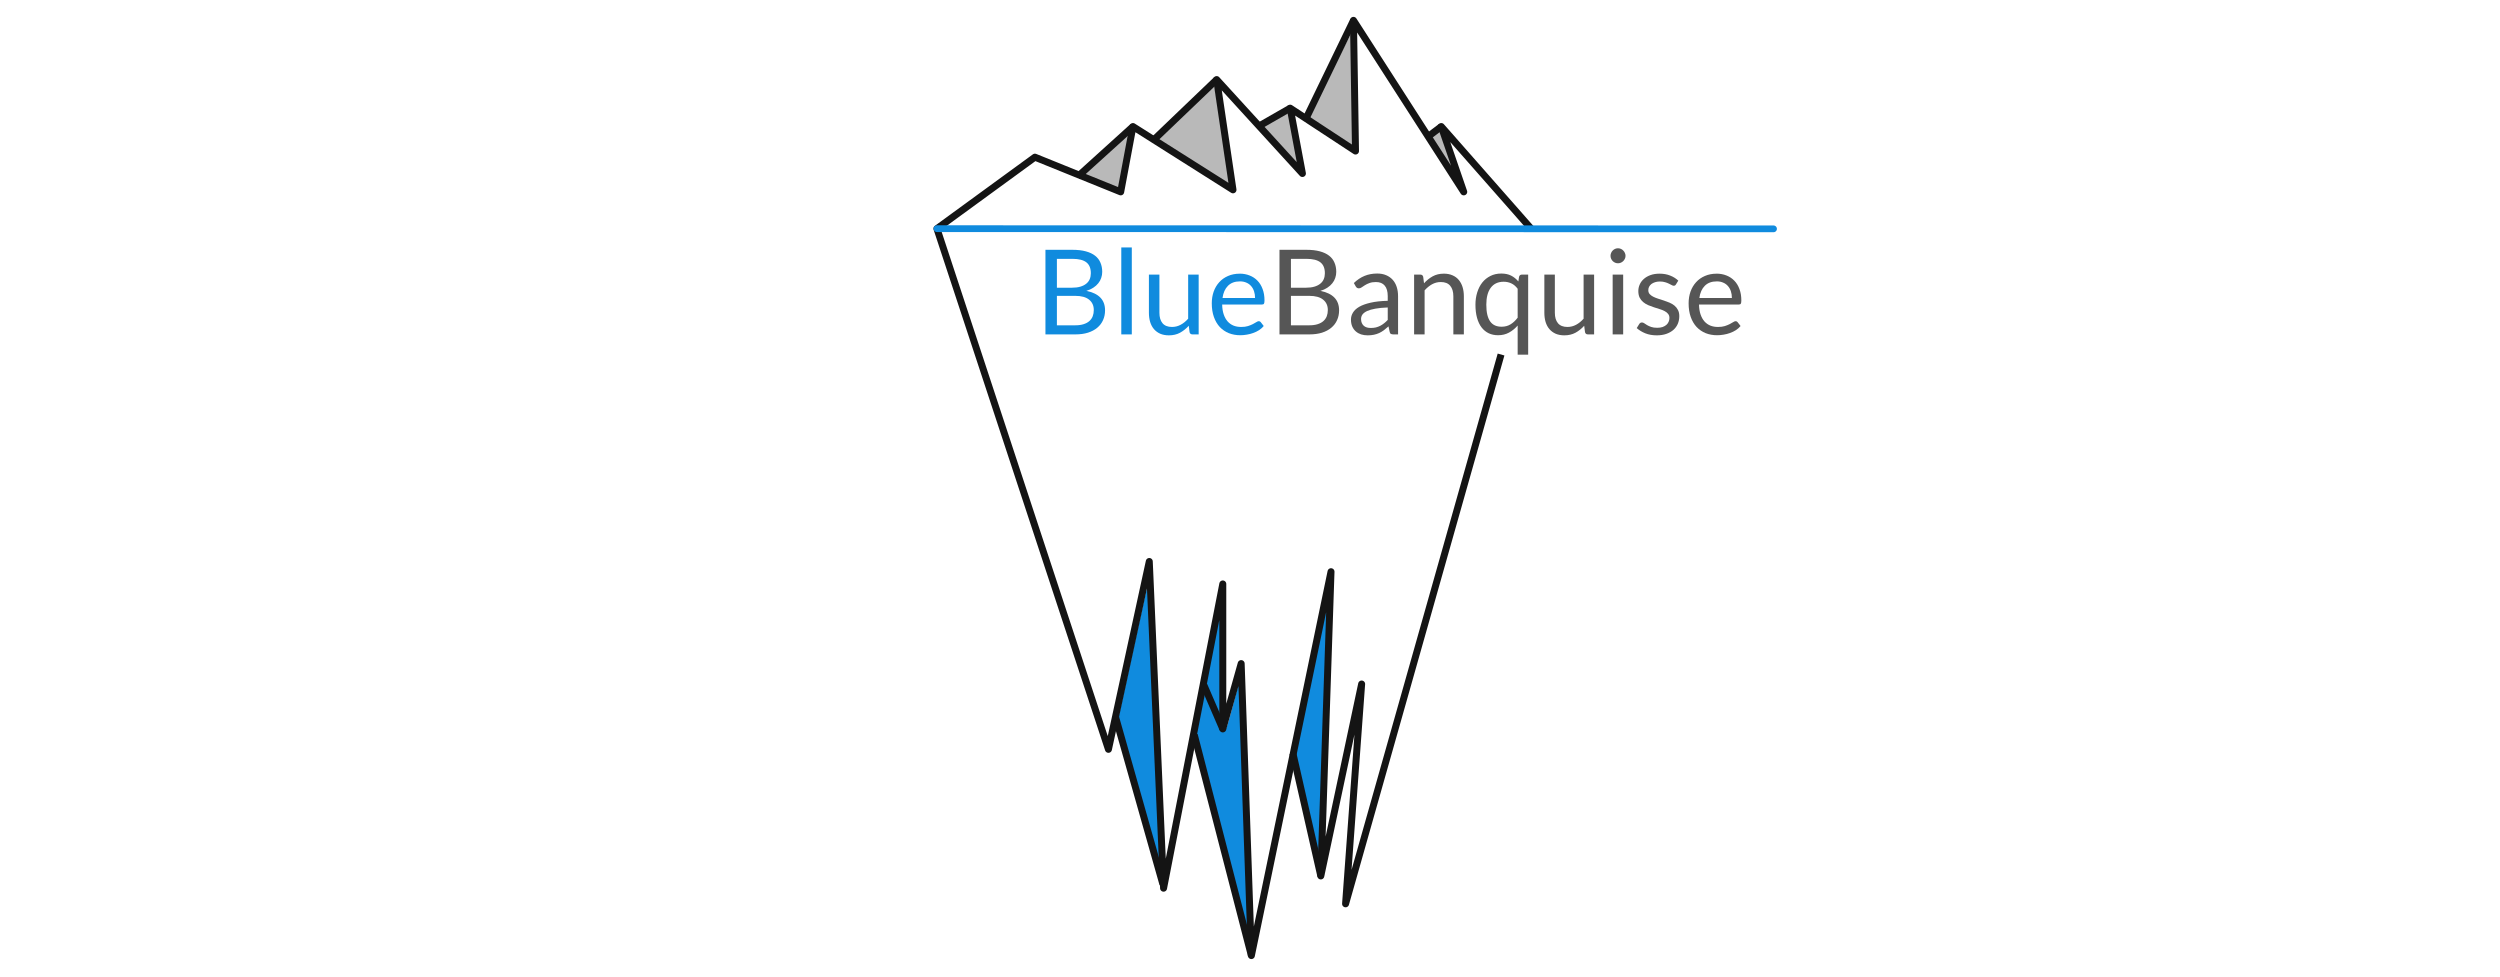 <?xml version="1.0" encoding="UTF-8" standalone="no"?>
<!-- Created with Inkscape (http://www.inkscape.org/) -->

<svg
   xmlns:dc="http://purl.org/dc/elements/1.1/"
   xmlns:cc="http://creativecommons.org/ns#"
   xmlns:rdf="http://www.w3.org/1999/02/22-rdf-syntax-ns#"
   xmlns:svg="http://www.w3.org/2000/svg"
   xmlns="http://www.w3.org/2000/svg"
   xmlns:sodipodi="http://sodipodi.sourceforge.net/DTD/sodipodi-0.dtd"
   xmlns:inkscape="http://www.inkscape.org/namespaces/inkscape"
   width="358.586mm"
   height="140.134mm"
   viewBox="0 0 358.586 140.134"
   version="1.1"
   id="svg8"
   inkscape:version="0.92.3 (2405546, 2018-03-11)"
   sodipodi:docname="BlueBanquise_logo_large.svg">
  <defs
     id="defs2" />
  <sodipodi:namedview
     id="base"
     pagecolor="#ffffff"
     bordercolor="#666666"
     borderopacity="1.0"
     inkscape:pageopacity="0.0"
     inkscape:pageshadow="2"
     inkscape:zoom="1.0101187"
     inkscape:cx="680.79538"
     inkscape:cy="283.31844"
     inkscape:document-units="mm"
     inkscape:current-layer="layer1"
     showgrid="false"
     inkscape:window-width="1920"
     inkscape:window-height="986"
     inkscape:window-x="-11"
     inkscape:window-y="-11"
     inkscape:window-maximized="1"
     fit-margin-top="0"
     fit-margin-left="0"
     fit-margin-right="0"
     fit-margin-bottom="0" />
  <g
     inkscape:label="Layer 1"
     inkscape:groupmode="layer"
     id="layer1"
     transform="translate(90.154,-43.525)">
    <path
       style="opacity:0.3;fill:#141414;fill-opacity:1;stroke:none;stroke-width:0.779;stroke-miterlimit:4;stroke-dasharray:none;stroke-opacity:1"
       d="m 116.992,66.076 c -0.681,-1.088 -1.378,-2.213 -1.549,-2.501 l -0.31,-0.523 0.578,-0.435 c 0.318,-0.239 0.618,-0.387 0.667,-0.329 0.12,0.144 1.953,5.677 1.897,5.727 -0.025,0.022 -0.602,-0.85 -1.283,-1.938 z"
       id="path874-1"
       inkscape:connector-curvature="0" />
    <path
       style="opacity:0.3;fill:#141414;fill-opacity:1;stroke:none;stroke-width:0.633;stroke-miterlimit:4;stroke-dasharray:none;stroke-opacity:1"
       d="m 100.524,62.809 c -1.843,-1.11 -3.352,-2.06 -3.354,-2.109 -0.002,-0.05 1.48,-2.9 3.292,-6.334 l 3.295,-6.244 0.073,2.714 c 0.159,5.914 0.244,14.007 0.147,14 -0.056,-0.004 -1.61,-0.916 -3.453,-2.026 z"
       id="path872-4"
       inkscape:connector-curvature="0" />
    <path
       style="opacity:0.3;fill:#141414;fill-opacity:1;stroke:none;stroke-width:0.723;stroke-miterlimit:4;stroke-dasharray:none;stroke-opacity:1"
       d="m 93.353,64.765 c -2.226,-2.45 -2.771,-3.118 -2.639,-3.238 0.295,-0.27 3.871,-2.267 3.938,-2.199 0.099,0.099 1.582,8.123 1.542,8.338 -0.019,0.103 -1.293,-1.198 -2.84,-2.9 z"
       id="path870-6"
       inkscape:connector-curvature="0" />
    <path
       style="opacity:0.3;fill:#141414;fill-opacity:1;stroke:none;stroke-width:0.618;stroke-miterlimit:4;stroke-dasharray:none;stroke-opacity:1"
       d="m 80.711,67.006 c -3.012,-1.826 -5.456,-3.365 -5.429,-3.42 0.077,-0.163 8.572,-7.924 8.674,-7.924 0.051,0 0.436,2.222 0.856,4.937 0.42,2.715 0.931,6.017 1.136,7.338 0.205,1.321 0.343,2.398 0.307,2.395 -0.036,-0.003 -2.531,-1.5 -5.543,-3.326 z"
       id="path868-2"
       inkscape:connector-curvature="0" />
    <path
       style="opacity:0.3;fill:#141414;fill-opacity:1;stroke:none;stroke-width:0.669;stroke-miterlimit:4;stroke-dasharray:none;stroke-opacity:1"
       d="m 67.762,69.877 c -1.399,-0.544 -2.644,-1.033 -2.767,-1.084 -0.187,-0.079 0.376,-0.625 3.33,-3.232 1.955,-1.726 3.567,-3.126 3.582,-3.113 0.022,0.02 -1.442,7.746 -1.569,8.282 -0.02,0.085 -0.995,-0.238 -2.575,-0.853 z"
       id="path866-4"
       inkscape:connector-curvature="0" />
    <path
       style="opacity:1;fill:#108bde;fill-opacity:1;stroke:none;stroke-width:0.639;stroke-miterlimit:4;stroke-dasharray:none;stroke-opacity:1"
       d="m 98.959,166.19 c -0.049,-0.152 -0.859,-3.454 -1.799,-7.338 l -1.71,-7.062 2.446,-11.084 c 1.345,-6.096 2.452,-11.076 2.459,-11.066 0.008,0.009 -0.268,7.827 -0.612,17.372 -0.344,9.545 -0.641,17.826 -0.66,18.404 -0.023,0.692 -0.066,0.956 -0.125,0.774 z"
       id="path882-5"
       inkscape:connector-curvature="0" />
    <path
       style="opacity:1;fill:#108bde;fill-opacity:1;stroke:none;stroke-width:0.695;stroke-miterlimit:4;stroke-dasharray:none;stroke-opacity:1"
       d="m 83.761,143.888 -1.105,-2.303 0.557,-2.6 c 0.306,-1.43 0.812,-3.737 1.124,-5.125 l 0.567,-2.525 0.015,7.428 c 0.008,4.086 -1.01e-4,7.428 -0.019,7.428 -0.018,0 -0.531,-1.036 -1.139,-2.303 z"
       id="path878-5"
       inkscape:connector-curvature="0" />
    <path
       style="opacity:1;fill:#108bde;fill-opacity:1;stroke:none;stroke-width:0.618;stroke-miterlimit:4;stroke-dasharray:none;stroke-opacity:1"
       d="m 85.205,163.782 c -2.028,-8.317 -3.721,-15.199 -3.761,-15.292 -0.062,-0.143 0.852,-5.493 1.027,-6.013 0.031,-0.093 0.557,1.056 1.168,2.554 0.611,1.497 1.164,2.811 1.227,2.921 0.171,0.293 0.717,0.259 0.901,-0.057 0.082,-0.14 0.553,-1.787 1.048,-3.66 0.862,-3.268 0.9,-3.377 0.927,-2.724 0.137,3.28 1.207,36.833 1.183,37.077 -0.018,0.175 -1.691,-6.487 -3.72,-14.804 z"
       id="path880-4"
       inkscape:connector-curvature="0" />
    <path
       style="opacity:1;fill:#108bde;fill-opacity:1;stroke:none;stroke-width:0.596;stroke-miterlimit:4;stroke-dasharray:none;stroke-opacity:1"
       d="m 73.201,157.033 -2.958,-10.478 2.108,-9.729 c 1.178,-5.436 2.12,-9.565 2.135,-9.356 0.081,1.104 1.731,39.618 1.705,39.811 -0.017,0.127 -1.362,-4.485 -2.989,-10.248 z"
       id="path876-5"
       inkscape:connector-curvature="0" />
    <path
       style="fill:none;stroke:#141414;stroke-width:1;stroke-linecap:butt;stroke-linejoin:round;stroke-miterlimit:4;stroke-dasharray:none;stroke-opacity:1"
       d="m 125.148,94.376 -22.301,78.788 2.305,-31.528 -5.858,27.531 1.464,-43.64 -11.422,55.062 -1.464,-41.883 -2.636,9.372 v -20.795 l -8.494,43.64 -2.05,-46.862 -5.858,26.945 -24.602,-74.686 14.058,-10.251 12.301,4.979 1.757,-9.372 14.351,9.079 -2.343,-15.816 12.301,13.473 -1.757,-9.372 9.372,6.151 -0.293,-18.745 15.816,24.602 -3.222,-9.372 12.887,14.644"
       id="path899-9"
       inkscape:connector-curvature="0"
       sodipodi:nodetypes="ccccccccccccccccccccccccc" />
    <path
       style="fill:none;stroke:#141414;stroke-width:1;stroke-linecap:butt;stroke-linejoin:miter;stroke-miterlimit:4;stroke-dasharray:none;stroke-opacity:1"
       d="m 72.349,61.678 -7.925,7.175"
       id="path901-1"
       inkscape:connector-curvature="0" />
    <path
       style="fill:none;stroke:#141414;stroke-width:1;stroke-linecap:butt;stroke-linejoin:miter;stroke-miterlimit:4;stroke-dasharray:none;stroke-opacity:1"
       d="m 84.357,54.942 -9.134,8.746"
       id="path903-0"
       inkscape:connector-curvature="0" />
    <path
       style="fill:none;stroke:#141414;stroke-width:1;stroke-linecap:butt;stroke-linejoin:miter;stroke-miterlimit:4;stroke-dasharray:none;stroke-opacity:1"
       d="m 94.901,59.042 -4.418,2.533"
       id="path905-7"
       inkscape:connector-curvature="0" />
    <path
       style="fill:none;stroke:#141414;stroke-width:1;stroke-linecap:butt;stroke-linejoin:miter;stroke-miterlimit:4;stroke-dasharray:none;stroke-opacity:1"
       d="m 103.98,46.449 -6.807,14.07"
       id="path907-2"
       inkscape:connector-curvature="0" />
    <path
       style="fill:none;stroke:#141414;stroke-width:1;stroke-linecap:butt;stroke-linejoin:miter;stroke-miterlimit:4;stroke-dasharray:none;stroke-opacity:1"
       d="m 116.574,61.678 -2.028,1.54"
       id="path911-0"
       inkscape:connector-curvature="0"
       sodipodi:nodetypes="cc" />
    <path
       style="fill:none;stroke:#141414;stroke-width:1;stroke-linecap:butt;stroke-linejoin:miter;stroke-miterlimit:4;stroke-dasharray:none;stroke-opacity:1"
       d="m 69.849,146.36 6.801,24.012"
       id="path913-5"
       inkscape:connector-curvature="0"
       sodipodi:nodetypes="cc" />
    <path
       style="fill:none;stroke:#141414;stroke-width:1;stroke-linecap:butt;stroke-linejoin:miter;stroke-miterlimit:4;stroke-dasharray:none;stroke-opacity:1"
       d="m 85.236,148.079 -2.735,-6.332"
       id="path915-9"
       inkscape:connector-curvature="0" />
    <path
       style="fill:none;stroke:#141414;stroke-width:1;stroke-linecap:butt;stroke-linejoin:miter;stroke-miterlimit:4;stroke-dasharray:none;stroke-opacity:1"
       d="M 89.336,180.59 81.143,148.917"
       id="path917-9"
       inkscape:connector-curvature="0"
       sodipodi:nodetypes="cc" />
    <path
       style="fill:none;stroke:#141414;stroke-width:1;stroke-linecap:butt;stroke-linejoin:miter;stroke-miterlimit:4;stroke-dasharray:none;stroke-opacity:1"
       d="m 99.294,169.167 -3.999,-17.568"
       id="path919-2"
       inkscape:connector-curvature="0"
       sodipodi:nodetypes="cc" />
    <g
       transform="translate(0.038,0.048)"
       aria-label="BlueBanquise"
       style="font-style:normal;font-variant:normal;font-weight:normal;font-stretch:normal;font-size:10.583px;line-height:1.25;font-family:Uroob;-inkscape-font-specification:Uroob;letter-spacing:0px;word-spacing:0px;fill:#000000;fill-opacity:1;stroke:none;stroke-width:0.265"
       id="text935-1">
      <path
         inkscape:connector-curvature="0"
         d="M 59.761,91.441 V 79.308 h 3.869 q 1.118,0 1.922,0.22 0.813,0.22 1.329,0.627 0.525,0.406 0.77,0.999 0.254,0.584 0.254,1.321 0,0.449 -0.144,0.864 -0.135,0.415 -0.423,0.77 -0.279,0.356 -0.711,0.635 -0.423,0.279 -0.999,0.457 1.329,0.262 2.007,0.957 0.677,0.694 0.677,1.829 0,0.77 -0.288,1.405 -0.279,0.635 -0.83,1.092 -0.542,0.457 -1.338,0.711 -0.787,0.246 -1.803,0.246 z m 1.643,-5.529 v 4.225 h 2.625 q 0.703,0 1.202,-0.161 0.508,-0.161 0.83,-0.449 0.33,-0.296 0.483,-0.694 0.152,-0.406 0.152,-0.889 0,-0.94 -0.669,-1.482 -0.66,-0.55 -2.007,-0.55 z m 0,-1.168 h 2.167 q 0.694,0 1.202,-0.152 0.508,-0.152 0.838,-0.423 0.339,-0.271 0.5,-0.652 0.161,-0.389 0.161,-0.847 0,-1.067 -0.643,-1.566 -0.643,-0.5 -1.998,-0.5 h -2.227 z"
         style="fill:#108bde;fill-opacity:1"
         id="path4546" />
      <path
         inkscape:connector-curvature="0"
         d="M 72.147,78.969 V 91.441 H 70.64 V 78.969 Z"
         style="fill:#108bde;fill-opacity:1"
         id="path4548" />
      <path
         inkscape:connector-curvature="0"
         d="m 76.107,82.864 v 5.469 q 0,0.974 0.449,1.507 0.449,0.533 1.355,0.533 0.66,0 1.245,-0.313 0.584,-0.313 1.075,-0.872 v -6.325 h 1.507 v 8.577 h -0.897 q -0.322,0 -0.406,-0.313 l -0.119,-0.923 q -0.559,0.618 -1.253,0.999 -0.694,0.373 -1.592,0.373 -0.703,0 -1.245,-0.229 -0.533,-0.237 -0.897,-0.66 -0.364,-0.423 -0.55,-1.024 -0.178,-0.601 -0.178,-1.329 v -5.469 z"
         style="fill:#108bde;fill-opacity:1"
         id="path4550" />
      <path
         inkscape:connector-curvature="0"
         d="m 87.624,82.728 q 0.77,0 1.422,0.262 0.652,0.254 1.126,0.745 0.474,0.483 0.737,1.202 0.271,0.711 0.271,1.626 0,0.356 -0.076,0.474 -0.076,0.119 -0.288,0.119 h -5.707 q 0.017,0.813 0.22,1.414 0.203,0.601 0.559,1.008 0.356,0.398 0.847,0.601 0.491,0.195 1.101,0.195 0.567,0 0.974,-0.127 0.415,-0.135 0.711,-0.288 0.296,-0.152 0.491,-0.279 0.203,-0.135 0.347,-0.135 0.186,0 0.288,0.144 l 0.423,0.55 q -0.279,0.339 -0.669,0.593 -0.389,0.246 -0.838,0.406 -0.44,0.161 -0.914,0.237 -0.474,0.085 -0.94,0.085 -0.889,0 -1.643,-0.296 -0.745,-0.305 -1.295,-0.881 -0.542,-0.584 -0.847,-1.439 -0.305,-0.855 -0.305,-1.964 0,-0.897 0.271,-1.676 0.279,-0.779 0.796,-1.346 0.516,-0.576 1.262,-0.897 0.745,-0.33 1.676,-0.33 z m 0.034,1.109 q -1.092,0 -1.719,0.635 -0.627,0.627 -0.779,1.744 h 4.665 q 0,-0.525 -0.144,-0.957 -0.144,-0.44 -0.423,-0.754 -0.279,-0.322 -0.686,-0.491 -0.398,-0.178 -0.914,-0.178 z"
         style="fill:#108bde;fill-opacity:1"
         id="path4552" />
      <path
         inkscape:connector-curvature="0"
         d="M 93.33,91.441 V 79.308 h 3.869 q 1.118,0 1.922,0.22 0.813,0.22 1.329,0.627 0.525,0.406 0.77,0.999 0.254,0.584 0.254,1.321 0,0.449 -0.144,0.864 -0.135,0.415 -0.423,0.77 -0.279,0.356 -0.711,0.635 -0.423,0.279 -0.999,0.457 1.329,0.262 2.007,0.957 0.677,0.694 0.677,1.829 0,0.77 -0.288,1.405 -0.279,0.635 -0.83,1.092 -0.542,0.457 -1.338,0.711 -0.787,0.246 -1.803,0.246 z m 1.643,-5.529 v 4.225 h 2.625 q 0.703,0 1.202,-0.161 0.508,-0.161 0.83,-0.449 0.33,-0.296 0.483,-0.694 0.152,-0.406 0.152,-0.889 0,-0.94 -0.669,-1.482 -0.66,-0.55 -2.007,-0.55 z m 0,-1.168 h 2.167 q 0.694,0 1.202,-0.152 0.508,-0.152 0.838,-0.423 0.339,-0.271 0.5,-0.652 0.161,-0.389 0.161,-0.847 0,-1.067 -0.643,-1.566 -0.643,-0.5 -1.998,-0.5 h -2.227 z"
         style="font-style:normal;font-variant:normal;font-weight:normal;font-stretch:normal;font-size:16.933px;font-family:Lato;-inkscape-font-specification:Lato;fill:#565656;fill-opacity:1;stroke-width:0.265"
         id="path4554" />
      <path
         inkscape:connector-curvature="0"
         d="m 110.339,91.441 h -0.669 q -0.22,0 -0.356,-0.068 -0.135,-0.068 -0.178,-0.288 l -0.169,-0.796 q -0.339,0.305 -0.66,0.55 -0.322,0.237 -0.677,0.406 -0.356,0.161 -0.762,0.246 -0.398,0.085 -0.889,0.085 -0.5,0 -0.94,-0.135 -0.432,-0.144 -0.754,-0.423 -0.322,-0.279 -0.516,-0.703 -0.186,-0.432 -0.186,-1.016 0,-0.508 0.279,-0.974 0.279,-0.474 0.897,-0.838 0.627,-0.364 1.634,-0.593 1.008,-0.237 2.464,-0.271 V 85.954 q 0,-0.999 -0.432,-1.507 -0.423,-0.516 -1.262,-0.516 -0.55,0 -0.931,0.144 -0.373,0.135 -0.652,0.313 -0.271,0.169 -0.474,0.313 -0.195,0.135 -0.389,0.135 -0.152,0 -0.271,-0.076 -0.11,-0.085 -0.178,-0.203 l -0.271,-0.483 q 0.711,-0.686 1.532,-1.024 0.821,-0.339 1.82,-0.339 0.72,0 1.278,0.237 0.559,0.237 0.94,0.66 0.381,0.423 0.576,1.024 0.195,0.601 0.195,1.321 z m -3.912,-0.923 q 0.398,0 0.728,-0.076 0.33,-0.085 0.618,-0.229 0.296,-0.152 0.559,-0.364 0.271,-0.212 0.525,-0.483 v -1.786 q -1.041,0.034 -1.77,0.169 -0.728,0.127 -1.185,0.339 -0.457,0.212 -0.669,0.5 -0.203,0.288 -0.203,0.643 0,0.339 0.11,0.584 0.11,0.246 0.296,0.406 0.186,0.152 0.44,0.229 0.254,0.068 0.55,0.068 z"
         style="font-style:normal;font-variant:normal;font-weight:normal;font-stretch:normal;font-size:16.933px;font-family:Lato;-inkscape-font-specification:Lato;fill:#565656;fill-opacity:1;stroke-width:0.265"
         id="path4556" />
      <path
         inkscape:connector-curvature="0"
         d="m 112.639,91.441 v -8.577 h 0.897 q 0.322,0 0.406,0.313 l 0.119,0.931 q 0.559,-0.618 1.245,-0.999 0.694,-0.381 1.6,-0.381 0.703,0 1.236,0.237 0.542,0.229 0.897,0.66 0.364,0.423 0.55,1.024 0.186,0.601 0.186,1.329 v 5.461 h -1.507 v -5.461 q 0,-0.974 -0.449,-1.507 -0.44,-0.542 -1.355,-0.542 -0.669,0 -1.253,0.322 -0.576,0.322 -1.067,0.872 v 6.316 z"
         style="font-style:normal;font-variant:normal;font-weight:normal;font-stretch:normal;font-size:16.933px;font-family:Lato;-inkscape-font-specification:Lato;fill:#565656;fill-opacity:1;stroke-width:0.265"
         id="path4558" />
      <path
         inkscape:connector-curvature="0"
         d="m 128.999,82.864 v 11.481 h -1.507 v -4.174 q -0.542,0.627 -1.236,1.008 -0.686,0.381 -1.575,0.381 -0.737,0 -1.338,-0.279 -0.601,-0.288 -1.024,-0.838 -0.423,-0.55 -0.652,-1.372 -0.229,-0.821 -0.229,-1.888 0,-0.948 0.254,-1.761 0.254,-0.821 0.728,-1.422 0.483,-0.601 1.168,-0.94 0.686,-0.347 1.558,-0.347 0.83,0 1.405,0.296 0.584,0.296 1.041,0.838 l 0.102,-0.669 q 0.085,-0.313 0.406,-0.313 z m -3.818,7.476 q 0.737,0 1.287,-0.339 0.559,-0.339 1.024,-0.957 v -4.149 q -0.406,-0.542 -0.906,-0.77 -0.5,-0.237 -1.101,-0.237 -1.202,0 -1.846,0.855 -0.643,0.855 -0.643,2.438 0,0.838 0.144,1.439 0.144,0.593 0.423,0.982 0.279,0.381 0.686,0.559 0.406,0.178 0.931,0.178 z"
         style="font-style:normal;font-variant:normal;font-weight:normal;font-stretch:normal;font-size:16.933px;font-family:Lato;-inkscape-font-specification:Lato;fill:#565656;fill-opacity:1;stroke-width:0.265"
         id="path4560" />
      <path
         inkscape:connector-curvature="0"
         d="m 132.827,82.864 v 5.469 q 0,0.974 0.449,1.507 0.449,0.533 1.355,0.533 0.66,0 1.245,-0.313 0.584,-0.313 1.075,-0.872 v -6.325 h 1.507 v 8.577 h -0.897 q -0.322,0 -0.406,-0.313 l -0.119,-0.923 q -0.559,0.618 -1.253,0.999 -0.694,0.373 -1.592,0.373 -0.703,0 -1.245,-0.229 -0.533,-0.237 -0.897,-0.66 -0.364,-0.423 -0.55,-1.024 -0.178,-0.601 -0.178,-1.329 v -5.469 z"
         style="font-style:normal;font-variant:normal;font-weight:normal;font-stretch:normal;font-size:16.933px;font-family:Lato;-inkscape-font-specification:Lato;fill:#565656;fill-opacity:1;stroke-width:0.265"
         id="path4562" />
      <path
         inkscape:connector-curvature="0"
         d="m 142.626,82.864 v 8.577 h -1.507 v -8.577 z m 0.339,-2.692 q 0,0.22 -0.093,0.415 -0.085,0.186 -0.237,0.339 -0.144,0.144 -0.339,0.229 -0.195,0.085 -0.415,0.085 -0.22,0 -0.415,-0.085 -0.186,-0.085 -0.339,-0.229 -0.144,-0.152 -0.229,-0.339 -0.085,-0.195 -0.085,-0.415 0,-0.22 0.085,-0.415 0.085,-0.203 0.229,-0.347 0.152,-0.152 0.339,-0.237 0.195,-0.085 0.415,-0.085 0.22,0 0.415,0.085 0.195,0.085 0.339,0.237 0.152,0.144 0.237,0.347 0.093,0.195 0.093,0.415 z"
         style="font-style:normal;font-variant:normal;font-weight:normal;font-stretch:normal;font-size:16.933px;font-family:Lato;-inkscape-font-specification:Lato;fill:#565656;fill-opacity:1;stroke-width:0.265"
         id="path4564" />
      <path
         inkscape:connector-curvature="0"
         d="m 150.193,84.278 q -0.102,0.186 -0.313,0.186 -0.127,0 -0.288,-0.093 -0.161,-0.093 -0.398,-0.203 -0.229,-0.119 -0.55,-0.212 -0.322,-0.102 -0.762,-0.102 -0.381,0 -0.686,0.102 -0.305,0.093 -0.525,0.262 -0.212,0.169 -0.33,0.398 -0.11,0.22 -0.11,0.483 0,0.33 0.186,0.55 0.195,0.22 0.508,0.381 0.313,0.161 0.711,0.288 0.398,0.119 0.813,0.262 0.423,0.135 0.821,0.305 0.398,0.169 0.711,0.423 0.313,0.254 0.5,0.627 0.195,0.364 0.195,0.881 0,0.593 -0.212,1.101 -0.212,0.5 -0.627,0.872 -0.415,0.364 -1.016,0.576 -0.601,0.212 -1.389,0.212 -0.897,0 -1.626,-0.288 -0.728,-0.296 -1.236,-0.754 l 0.356,-0.576 q 0.068,-0.11 0.161,-0.169 0.093,-0.059 0.246,-0.059 0.152,0 0.322,0.119 0.169,0.119 0.406,0.262 0.246,0.144 0.584,0.262 0.347,0.119 0.864,0.119 0.44,0 0.77,-0.11 0.33,-0.119 0.55,-0.313 0.22,-0.195 0.322,-0.449 0.11,-0.254 0.11,-0.542 0,-0.356 -0.195,-0.584 -0.186,-0.237 -0.5,-0.398 -0.313,-0.169 -0.72,-0.288 -0.398,-0.127 -0.821,-0.262 -0.415,-0.135 -0.821,-0.305 -0.398,-0.178 -0.711,-0.44 -0.313,-0.262 -0.508,-0.643 -0.186,-0.389 -0.186,-0.94 0,-0.491 0.203,-0.94 0.203,-0.457 0.593,-0.796 0.389,-0.347 0.957,-0.55 0.567,-0.203 1.295,-0.203 0.847,0 1.516,0.271 0.677,0.262 1.168,0.728 z"
         style="font-style:normal;font-variant:normal;font-weight:normal;font-stretch:normal;font-size:16.933px;font-family:Lato;-inkscape-font-specification:Lato;fill:#565656;fill-opacity:1;stroke-width:0.265"
         id="path4566" />
      <path
         inkscape:connector-curvature="0"
         d="m 156.019,82.728 q 0.77,0 1.422,0.262 0.652,0.254 1.126,0.745 0.474,0.483 0.737,1.202 0.271,0.711 0.271,1.626 0,0.356 -0.076,0.474 -0.076,0.119 -0.288,0.119 h -5.707 q 0.017,0.813 0.22,1.414 0.203,0.601 0.559,1.008 0.356,0.398 0.847,0.601 0.491,0.195 1.101,0.195 0.567,0 0.974,-0.127 0.415,-0.135 0.711,-0.288 0.296,-0.152 0.491,-0.279 0.203,-0.135 0.347,-0.135 0.186,0 0.288,0.144 l 0.423,0.55 q -0.279,0.339 -0.669,0.593 -0.389,0.246 -0.838,0.406 -0.44,0.161 -0.914,0.237 -0.474,0.085 -0.94,0.085 -0.889,0 -1.643,-0.296 -0.745,-0.305 -1.295,-0.881 -0.542,-0.584 -0.847,-1.439 -0.305,-0.855 -0.305,-1.964 0,-0.897 0.271,-1.676 0.279,-0.779 0.796,-1.346 0.516,-0.576 1.262,-0.897 0.745,-0.33 1.676,-0.33 z m 0.034,1.109 q -1.092,0 -1.719,0.635 -0.627,0.627 -0.779,1.744 h 4.665 q 0,-0.525 -0.144,-0.957 -0.144,-0.44 -0.423,-0.754 -0.279,-0.322 -0.686,-0.491 -0.398,-0.178 -0.914,-0.178 z"
         style="font-style:normal;font-variant:normal;font-weight:normal;font-stretch:normal;font-size:16.933px;font-family:Lato;-inkscape-font-specification:Lato;fill:#565656;fill-opacity:1;stroke-width:0.265"
         id="path4568" />
    </g>
    <path
       style="fill:none;stroke:#108bde;stroke-width:0.968;stroke-linecap:round;stroke-linejoin:miter;stroke-miterlimit:4;stroke-dasharray:none;stroke-opacity:1"
       d="m 44.232,76.323 119.998,0.027"
       id="path937-2"
       inkscape:connector-curvature="0"
       sodipodi:nodetypes="cc" />
  </g>
</svg>
